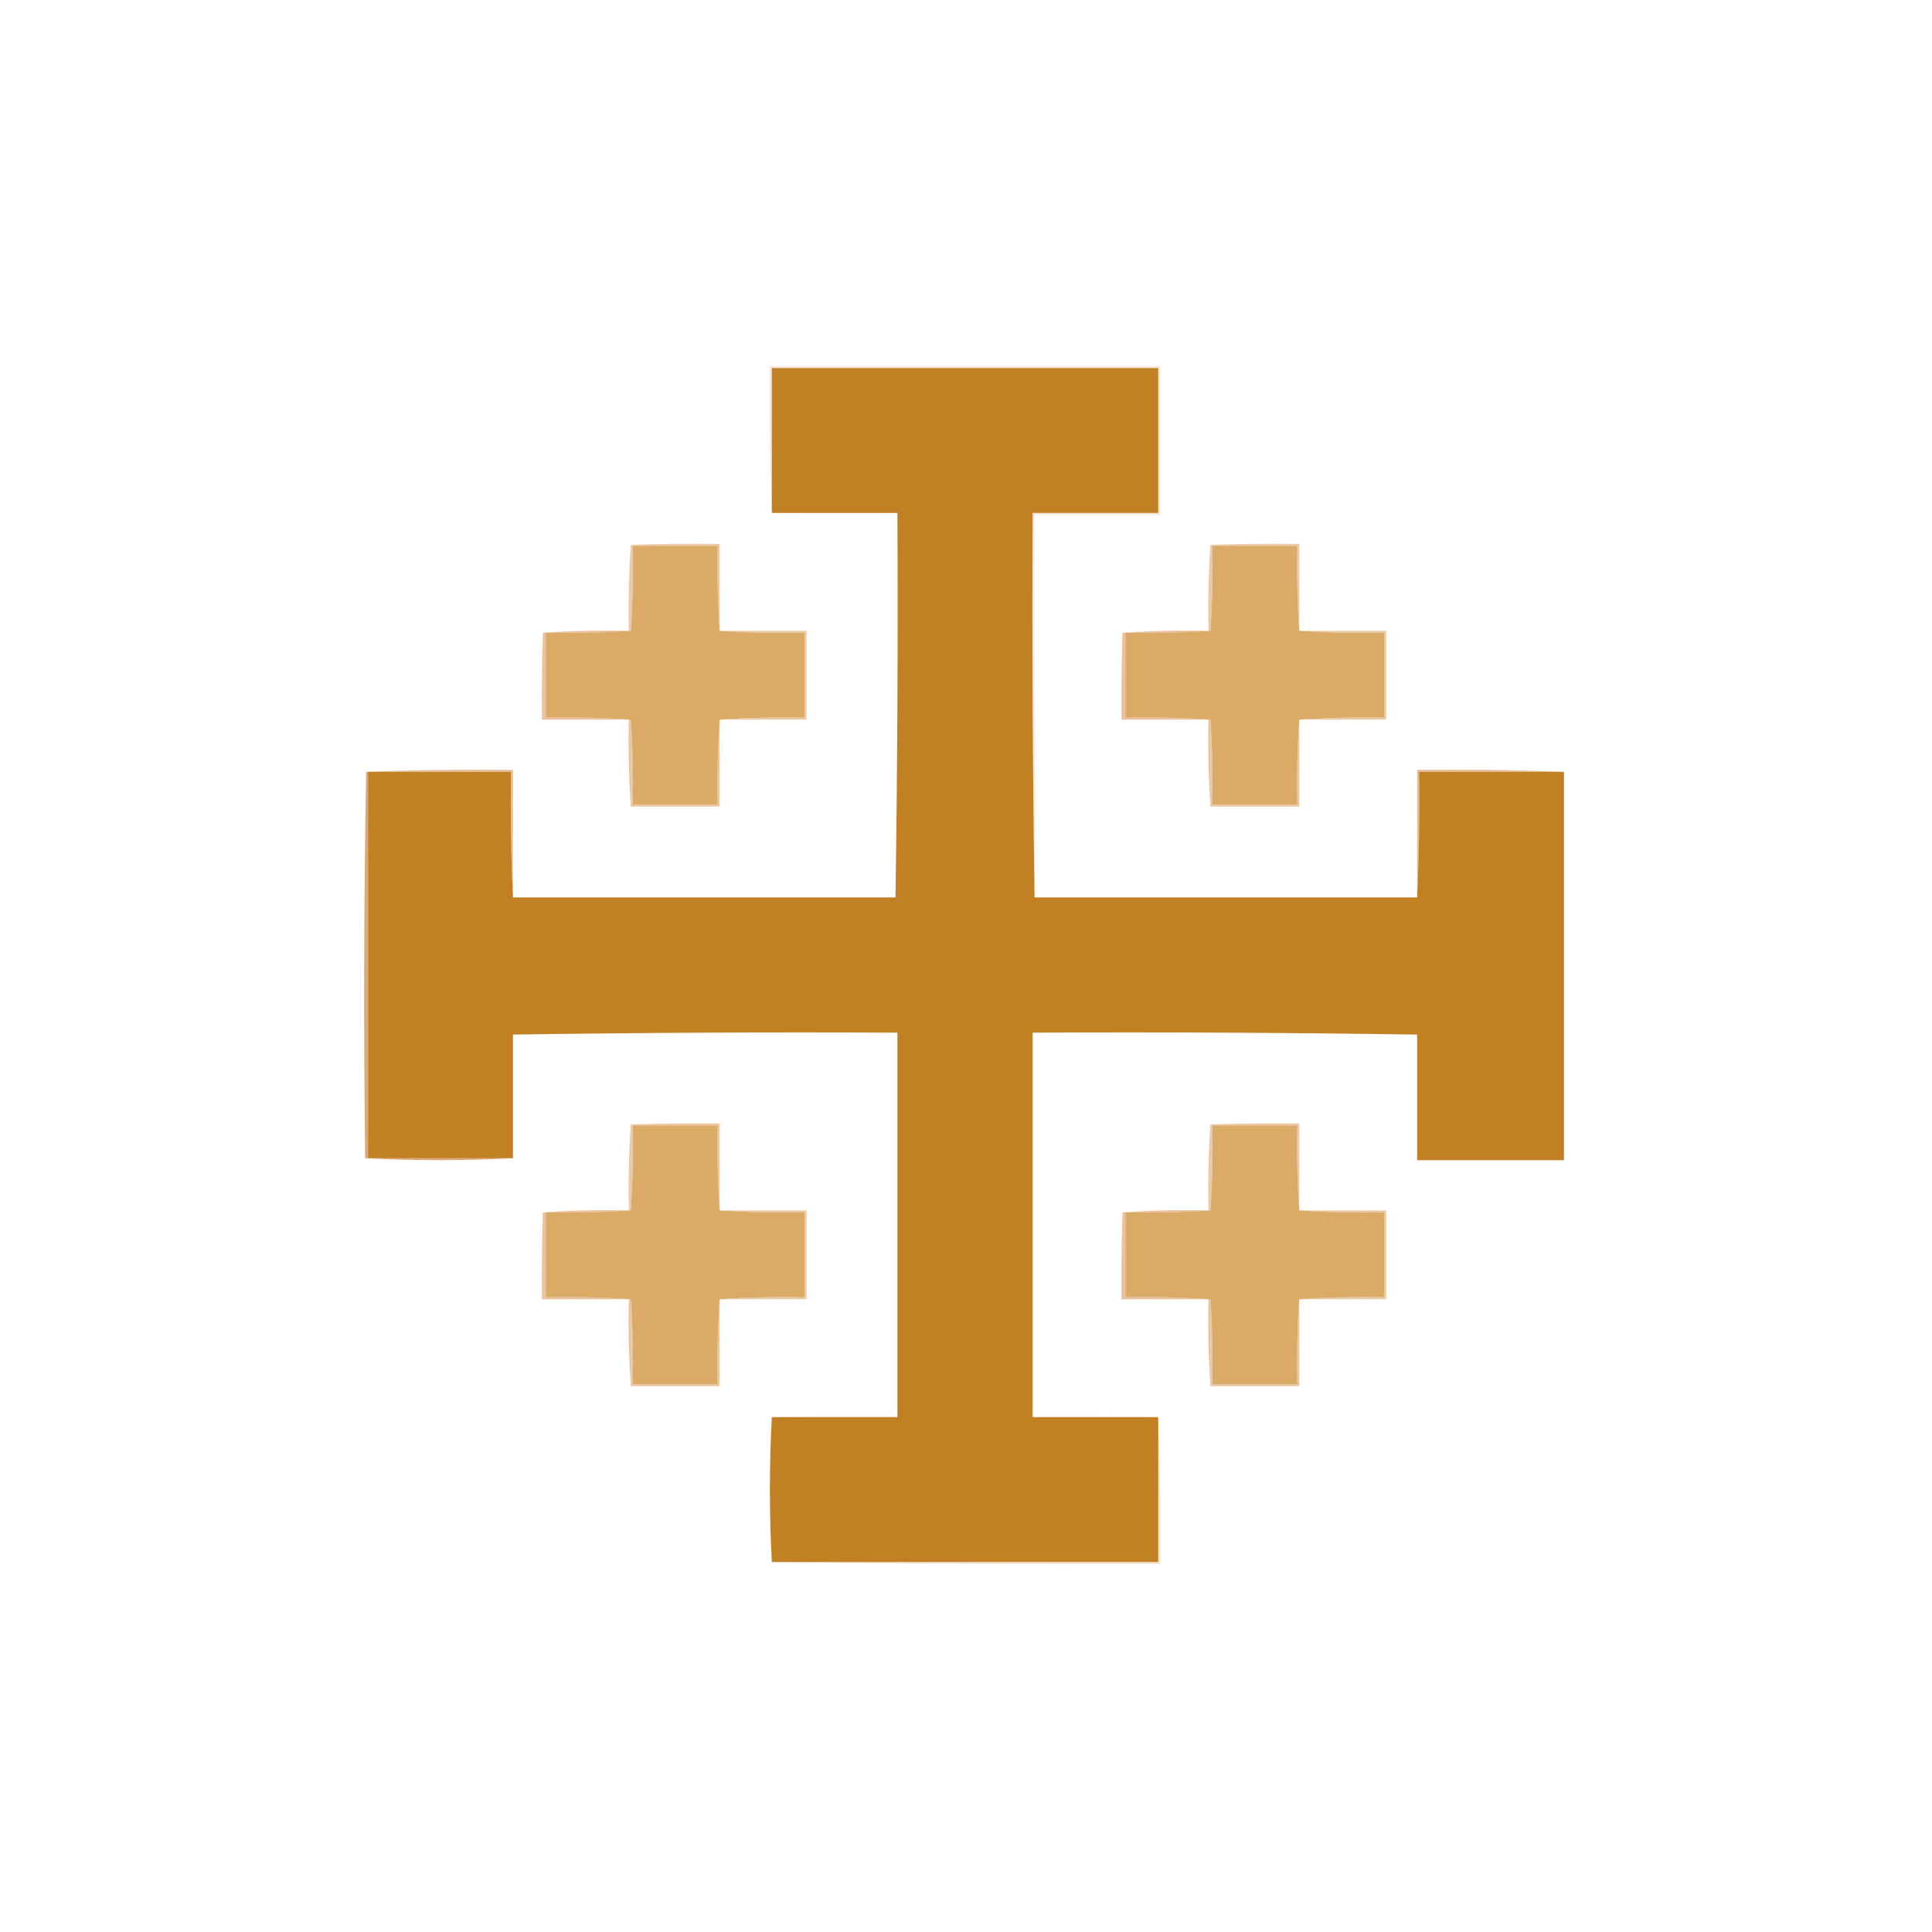 <?xml version="1.0" encoding="UTF-8"?>
<!DOCTYPE svg PUBLIC "-//W3C//DTD SVG 1.1//EN" "http://www.w3.org/Graphics/SVG/1.1/DTD/svg11.dtd">
<svg xmlns="http://www.w3.org/2000/svg" version="1.1" width="1000px" height="1000px" style="shape-rendering:geometricPrecision; text-rendering:geometricPrecision; image-rendering:optimizeQuality; fill-rule:evenodd; clip-rule:evenodd" xmlns:xlink="http://www.w3.org/1999/xlink">
<g><path style="opacity:0.141" fill="#c35b09" d="M 535.5,464.5 C 534.501,398.335 534.168,332.002 534.5,265.5C 556.167,265.5 577.833,265.5 599.5,265.5C 599.5,240.5 599.5,215.5 599.5,190.5C 532.833,190.5 466.167,190.5 399.5,190.5C 399.5,215.5 399.5,240.5 399.5,265.5C 398.502,240.339 398.169,215.005 398.5,189.5C 465.833,189.5 533.167,189.5 600.5,189.5C 600.5,215.167 600.5,240.833 600.5,266.5C 578.833,266.5 557.167,266.5 535.5,266.5C 535.5,332.5 535.5,398.5 535.5,464.5 Z"/></g>
<g><path style="opacity:0.999" fill="#c18023" d="M 535.5,464.5 C 601.5,464.5 667.5,464.5 733.5,464.5C 734.497,443.006 734.831,421.34 734.5,399.5C 759.5,399.5 784.5,399.5 809.5,399.5C 809.5,466.5 809.5,533.5 809.5,600.5C 784.167,600.5 758.833,600.5 733.5,600.5C 733.5,578.833 733.5,557.167 733.5,535.5C 667.335,534.501 601.002,534.168 534.5,534.5C 534.5,600.833 534.5,667.167 534.5,733.5C 556.167,733.5 577.833,733.5 599.5,733.5C 599.5,758.5 599.5,783.5 599.5,808.5C 532.833,808.5 466.167,808.5 399.5,808.5C 398.167,783.5 398.167,758.5 399.5,733.5C 421.167,733.5 442.833,733.5 464.5,733.5C 464.5,667.167 464.5,600.833 464.5,534.5C 397.998,534.168 331.665,534.501 265.5,535.5C 265.5,556.833 265.5,578.167 265.5,599.5C 240.5,599.5 215.5,599.5 190.5,599.5C 190.5,532.833 190.5,466.167 190.5,399.5C 215.167,399.5 239.833,399.5 264.5,399.5C 264.169,421.34 264.503,443.006 265.5,464.5C 331.5,464.5 397.5,464.5 463.5,464.5C 464.499,398.335 464.832,332.002 464.5,265.5C 442.833,265.5 421.167,265.5 399.5,265.5C 399.5,240.5 399.5,215.5 399.5,190.5C 466.167,190.5 532.833,190.5 599.5,190.5C 599.5,215.5 599.5,240.5 599.5,265.5C 577.833,265.5 556.167,265.5 534.5,265.5C 534.168,332.002 534.501,398.335 535.5,464.5 Z"/></g>
<g><path style="opacity:0.031" fill="#c45109" d="M 399.5,265.5 C 421.167,265.5 442.833,265.5 464.5,265.5C 464.832,332.002 464.499,398.335 463.5,464.5C 463.5,398.5 463.5,332.5 463.5,266.5C 441.993,266.831 420.66,266.497 399.5,265.5 Z"/></g>
<g><path style="opacity:1" fill="#daab67" d="M 372.5,326.5 C 386.99,327.496 401.657,327.829 416.5,327.5C 416.5,342.167 416.5,356.833 416.5,371.5C 401.657,371.171 386.99,371.504 372.5,372.5C 371.504,386.99 371.171,401.657 371.5,416.5C 356.833,416.5 342.167,416.5 327.5,416.5C 327.829,401.657 327.496,386.99 326.5,372.5C 312.01,371.504 297.343,371.171 282.5,371.5C 282.5,356.833 282.5,342.167 282.5,327.5C 297.343,327.829 312.01,327.496 326.5,326.5C 327.496,312.01 327.829,297.343 327.5,282.5C 342.167,282.5 356.833,282.5 371.5,282.5C 371.171,297.343 371.504,312.01 372.5,326.5 Z"/></g>
<g><path style="opacity:1" fill="#daab67" d="M 672.5,326.5 C 686.99,327.496 701.657,327.829 716.5,327.5C 716.5,342.167 716.5,356.833 716.5,371.5C 701.657,371.171 686.99,371.504 672.5,372.5C 671.504,386.99 671.171,401.657 671.5,416.5C 656.833,416.5 642.167,416.5 627.5,416.5C 627.829,401.657 627.496,386.99 626.5,372.5C 612.01,371.504 597.343,371.171 582.5,371.5C 582.5,356.833 582.5,342.167 582.5,327.5C 597.343,327.829 612.01,327.496 626.5,326.5C 627.496,312.01 627.829,297.343 627.5,282.5C 642.167,282.5 656.833,282.5 671.5,282.5C 671.171,297.343 671.504,312.01 672.5,326.5 Z"/></g>
<g><path style="opacity:0.529" fill="#dd9a5a" d="M 372.5,326.5 C 371.504,312.01 371.171,297.343 371.5,282.5C 356.833,282.5 342.167,282.5 327.5,282.5C 327.829,297.343 327.496,312.01 326.5,326.5C 326.167,326.5 325.833,326.5 325.5,326.5C 325.176,311.588 325.509,296.755 326.5,282C 341.83,281.5 357.163,281.333 372.5,281.5C 372.5,296.5 372.5,311.5 372.5,326.5 Z"/></g>
<g><path style="opacity:0.529" fill="#dd9a5a" d="M 672.5,326.5 C 671.504,312.01 671.171,297.343 671.5,282.5C 656.833,282.5 642.167,282.5 627.5,282.5C 627.829,297.343 627.496,312.01 626.5,326.5C 626.167,326.5 625.833,326.5 625.5,326.5C 625.176,311.588 625.509,296.755 626.5,282C 641.83,281.5 657.163,281.333 672.5,281.5C 672.5,296.5 672.5,311.5 672.5,326.5 Z"/></g>
<g><path style="opacity:0.561" fill="#daa360" d="M 672.5,326.5 C 687.5,326.5 702.5,326.5 717.5,326.5C 717.5,341.833 717.5,357.167 717.5,372.5C 702.5,372.5 687.5,372.5 672.5,372.5C 686.99,371.504 701.657,371.171 716.5,371.5C 716.5,356.833 716.5,342.167 716.5,327.5C 701.657,327.829 686.99,327.496 672.5,326.5 Z"/></g>
<g><path style="opacity:0.561" fill="#daa360" d="M 372.5,326.5 C 387.5,326.5 402.5,326.5 417.5,326.5C 417.5,341.833 417.5,357.167 417.5,372.5C 402.5,372.5 387.5,372.5 372.5,372.5C 386.99,371.504 401.657,371.171 416.5,371.5C 416.5,356.833 416.5,342.167 416.5,327.5C 401.657,327.829 386.99,327.496 372.5,326.5 Z"/></g>
<g><path style="opacity:0.576" fill="#de9457" d="M 625.5,326.5 C 625.833,326.5 626.167,326.5 626.5,326.5C 612.01,327.496 597.343,327.829 582.5,327.5C 582.5,342.167 582.5,356.833 582.5,371.5C 597.343,371.171 612.01,371.504 626.5,372.5C 626.5,387.5 626.5,402.5 626.5,417.5C 625.504,402.676 625.171,387.676 625.5,372.5C 610.5,372.5 595.5,372.5 580.5,372.5C 580.333,357.496 580.5,342.496 581,327.5C 595.755,326.509 610.588,326.176 625.5,326.5 Z"/></g>
<g><path style="opacity:0.576" fill="#de9457" d="M 325.5,326.5 C 325.833,326.5 326.167,326.5 326.5,326.5C 312.01,327.496 297.343,327.829 282.5,327.5C 282.5,342.167 282.5,356.833 282.5,371.5C 297.343,371.171 312.01,371.504 326.5,372.5C 326.5,387.5 326.5,402.5 326.5,417.5C 325.504,402.676 325.171,387.676 325.5,372.5C 310.5,372.5 295.5,372.5 280.5,372.5C 280.333,357.496 280.5,342.496 281,327.5C 295.755,326.509 310.588,326.176 325.5,326.5 Z"/></g>
<g><path style="opacity:0.423" fill="#c06d11" d="M 189.5,399.5 C 214.661,398.502 239.995,398.169 265.5,398.5C 265.5,420.5 265.5,442.5 265.5,464.5C 264.503,443.006 264.169,421.34 264.5,399.5C 239.833,399.5 215.167,399.5 190.5,399.5C 190.167,399.5 189.833,399.5 189.5,399.5 Z"/></g>
<g><path style="opacity:0.438" fill="#c06d11" d="M 809.5,399.5 C 784.5,399.5 759.5,399.5 734.5,399.5C 734.831,421.34 734.497,443.006 733.5,464.5C 733.5,442.5 733.5,420.5 733.5,398.5C 759.005,398.169 784.339,398.502 809.5,399.5 Z"/></g>
<g><path style="opacity:0.576" fill="#c36813" d="M 189.5,399.5 C 189.833,399.5 190.167,399.5 190.5,399.5C 190.5,466.167 190.5,532.833 190.5,599.5C 215.5,599.5 240.5,599.5 265.5,599.5C 240.098,600.832 214.598,600.832 189,599.5C 188.168,532.665 188.335,465.999 189.5,399.5 Z"/></g>
<g><path style="opacity:0.592" fill="#daa360" d="M 326.5,372.5 C 327.496,386.99 327.829,401.657 327.5,416.5C 342.167,416.5 356.833,416.5 371.5,416.5C 371.171,401.657 371.504,386.99 372.5,372.5C 372.5,387.5 372.5,402.5 372.5,417.5C 357.167,417.5 341.833,417.5 326.5,417.5C 326.5,402.5 326.5,387.5 326.5,372.5 Z"/></g>
<g><path style="opacity:0.592" fill="#daa360" d="M 626.5,372.5 C 627.496,386.99 627.829,401.657 627.5,416.5C 642.167,416.5 656.833,416.5 671.5,416.5C 671.171,401.657 671.504,386.99 672.5,372.5C 672.5,387.5 672.5,402.5 672.5,417.5C 657.167,417.5 641.833,417.5 626.5,417.5C 626.5,402.5 626.5,387.5 626.5,372.5 Z"/></g>
<g><path style="opacity:0.031" fill="#c44f09" d="M 265.5,535.5 C 331.665,534.501 397.998,534.168 464.5,534.5C 464.5,600.833 464.5,667.167 464.5,733.5C 442.833,733.5 421.167,733.5 399.5,733.5C 420.66,732.503 441.993,732.169 463.5,732.5C 463.5,666.833 463.5,601.167 463.5,535.5C 397.5,535.5 331.5,535.5 265.5,535.5 Z"/></g>
<g><path style="opacity:0.016" fill="#c74a0b" d="M 733.5,535.5 C 667.5,535.5 601.5,535.5 535.5,535.5C 535.5,601.167 535.5,666.833 535.5,732.5C 557.007,732.169 578.34,732.503 599.5,733.5C 577.833,733.5 556.167,733.5 534.5,733.5C 534.5,667.167 534.5,600.833 534.5,534.5C 601.002,534.168 667.335,534.501 733.5,535.5 Z"/></g>
<g><path style="opacity:1" fill="#daab67" d="M 372.5,626.5 C 386.99,627.496 401.657,627.829 416.5,627.5C 416.5,642.167 416.5,656.833 416.5,671.5C 401.657,671.171 386.99,671.504 372.5,672.5C 371.504,686.99 371.171,701.657 371.5,716.5C 356.833,716.5 342.167,716.5 327.5,716.5C 327.829,701.657 327.496,686.99 326.5,672.5C 312.01,671.504 297.343,671.171 282.5,671.5C 282.5,656.833 282.5,642.167 282.5,627.5C 297.343,627.829 312.01,627.496 326.5,626.5C 327.496,612.01 327.829,597.343 327.5,582.5C 342.167,582.5 356.833,582.5 371.5,582.5C 371.171,597.343 371.504,612.01 372.5,626.5 Z"/></g>
<g><path style="opacity:1" fill="#daab67" d="M 672.5,626.5 C 686.99,627.496 701.657,627.829 716.5,627.5C 716.5,642.167 716.5,656.833 716.5,671.5C 701.657,671.171 686.99,671.504 672.5,672.5C 671.504,686.99 671.171,701.657 671.5,716.5C 656.833,716.5 642.167,716.5 627.5,716.5C 627.829,701.657 627.496,686.99 626.5,672.5C 612.01,671.504 597.343,671.171 582.5,671.5C 582.5,656.833 582.5,642.167 582.5,627.5C 597.343,627.829 612.01,627.496 626.5,626.5C 627.496,612.01 627.829,597.343 627.5,582.5C 642.167,582.5 656.833,582.5 671.5,582.5C 671.171,597.343 671.504,612.01 672.5,626.5 Z"/></g>
<g><path style="opacity:0.529" fill="#dd9a5a" d="M 672.5,626.5 C 671.504,612.01 671.171,597.343 671.5,582.5C 656.833,582.5 642.167,582.5 627.5,582.5C 627.829,597.343 627.496,612.01 626.5,626.5C 626.167,626.5 625.833,626.5 625.5,626.5C 625.176,611.588 625.509,596.755 626.5,582C 641.83,581.5 657.163,581.333 672.5,581.5C 672.5,596.5 672.5,611.5 672.5,626.5 Z"/></g>
<g><path style="opacity:0.529" fill="#dd9a5a" d="M 372.5,626.5 C 371.504,612.01 371.171,597.343 371.5,582.5C 356.833,582.5 342.167,582.5 327.5,582.5C 327.829,597.343 327.496,612.01 326.5,626.5C 326.167,626.5 325.833,626.5 325.5,626.5C 325.176,611.588 325.509,596.755 326.5,582C 341.83,581.5 357.163,581.333 372.5,581.5C 372.5,596.5 372.5,611.5 372.5,626.5 Z"/></g>
<g><path style="opacity:0.576" fill="#de9457" d="M 625.5,626.5 C 625.833,626.5 626.167,626.5 626.5,626.5C 612.01,627.496 597.343,627.829 582.5,627.5C 582.5,642.167 582.5,656.833 582.5,671.5C 597.343,671.171 612.01,671.504 626.5,672.5C 626.5,687.5 626.5,702.5 626.5,717.5C 625.504,702.676 625.171,687.676 625.5,672.5C 610.5,672.5 595.5,672.5 580.5,672.5C 580.333,657.496 580.5,642.496 581,627.5C 595.755,626.509 610.588,626.176 625.5,626.5 Z"/></g>
<g><path style="opacity:0.561" fill="#daa360" d="M 672.5,626.5 C 687.5,626.5 702.5,626.5 717.5,626.5C 717.5,641.833 717.5,657.167 717.5,672.5C 702.5,672.5 687.5,672.5 672.5,672.5C 686.99,671.504 701.657,671.171 716.5,671.5C 716.5,656.833 716.5,642.167 716.5,627.5C 701.657,627.829 686.99,627.496 672.5,626.5 Z"/></g>
<g><path style="opacity:0.561" fill="#daa360" d="M 372.5,626.5 C 387.5,626.5 402.5,626.5 417.5,626.5C 417.5,641.833 417.5,657.167 417.5,672.5C 402.5,672.5 387.5,672.5 372.5,672.5C 386.99,671.504 401.657,671.171 416.5,671.5C 416.5,656.833 416.5,642.167 416.5,627.5C 401.657,627.829 386.99,627.496 372.5,626.5 Z"/></g>
<g><path style="opacity:0.576" fill="#de9457" d="M 325.5,626.5 C 325.833,626.5 326.167,626.5 326.5,626.5C 312.01,627.496 297.343,627.829 282.5,627.5C 282.5,642.167 282.5,656.833 282.5,671.5C 297.343,671.171 312.01,671.504 326.5,672.5C 326.5,687.5 326.5,702.5 326.5,717.5C 325.504,702.676 325.171,687.676 325.5,672.5C 310.5,672.5 295.5,672.5 280.5,672.5C 280.333,657.496 280.5,642.496 281,627.5C 295.755,626.509 310.588,626.176 325.5,626.5 Z"/></g>
<g><path style="opacity:0.592" fill="#daa360" d="M 326.5,672.5 C 327.496,686.99 327.829,701.657 327.5,716.5C 342.167,716.5 356.833,716.5 371.5,716.5C 371.171,701.657 371.504,686.99 372.5,672.5C 372.5,687.5 372.5,702.5 372.5,717.5C 357.167,717.5 341.833,717.5 326.5,717.5C 326.5,702.5 326.5,687.5 326.5,672.5 Z"/></g>
<g><path style="opacity:0.592" fill="#daa360" d="M 626.5,672.5 C 627.496,686.99 627.829,701.657 627.5,716.5C 642.167,716.5 656.833,716.5 671.5,716.5C 671.171,701.657 671.504,686.99 672.5,672.5C 672.5,687.5 672.5,702.5 672.5,717.5C 657.167,717.5 641.833,717.5 626.5,717.5C 626.5,702.5 626.5,687.5 626.5,672.5 Z"/></g>
<g><path style="opacity:0.173" fill="#c16408" d="M 599.5,733.5 C 600.498,758.661 600.831,783.995 600.5,809.5C 533.331,809.832 466.331,809.499 399.5,808.5C 466.167,808.5 532.833,808.5 599.5,808.5C 599.5,783.5 599.5,758.5 599.5,733.5 Z"/></g>
</svg>
